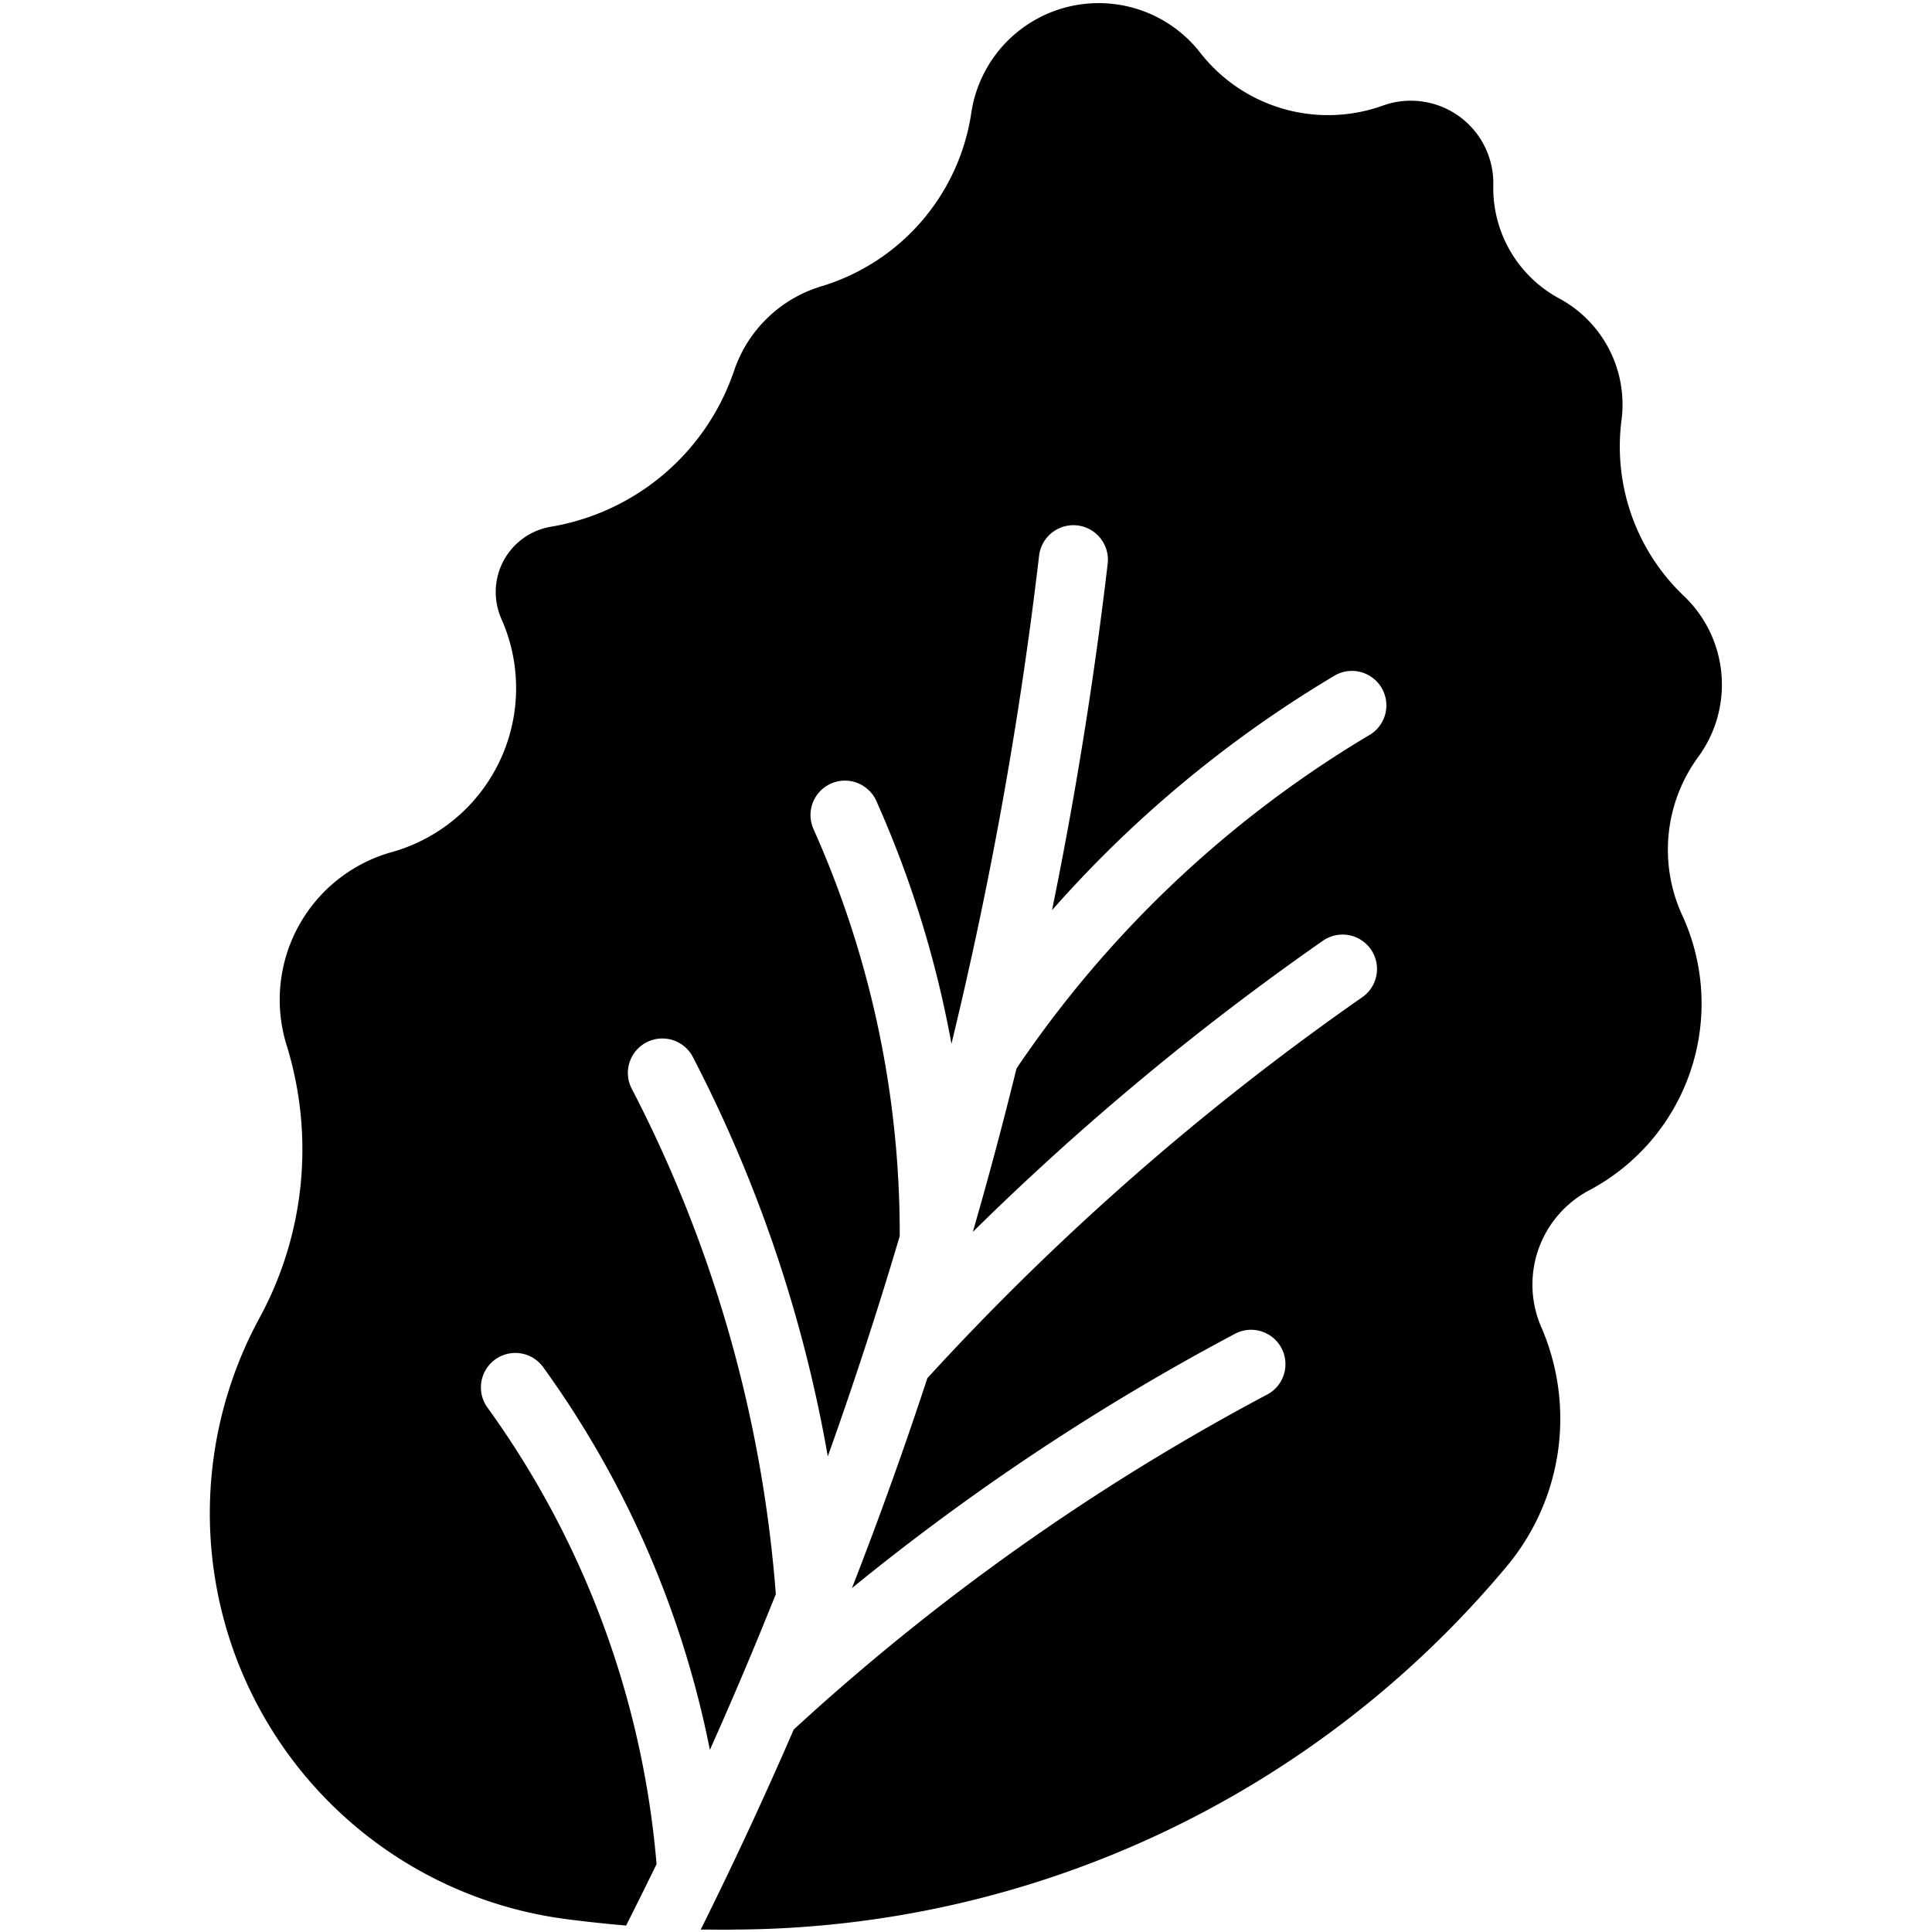 <svg id="Layer_1" data-name="Layer 1" xmlns="http://www.w3.org/2000/svg" viewBox="0 0 300 300"><defs><style>.cls-1{fill:#010101;}</style></defs><title>lettuce</title><path class="cls-1" d="M172,87.54q-3.18,27.06-8.64,53.79A183.7,183.7,0,0,1,207,105.05a5.35,5.35,0,1,1,5.48,9.18h0a172.85,172.85,0,0,0-54.64,51.69q-3.13,12.75-6.78,25.37a418.41,418.41,0,0,1,54.36-45.21,5.34,5.34,0,0,1,6.11,8.77A407.32,407.32,0,0,0,144,214q-5.41,16.46-11.71,32.6a364,364,0,0,1,59.31-39.4,5.34,5.34,0,1,1,5,9.43,353.52,353.52,0,0,0-73.35,51.93q-6.81,15.72-14.44,31.06c1.81,0,3.63.05,5.44,0A157,157,0,0,0,234,243.18a35.74,35.74,0,0,0,5.33-37.1,16.57,16.57,0,0,1,7.44-21.25,32.81,32.81,0,0,0,14.45-42.7,24.37,24.37,0,0,1,2.48-24.59,19,19,0,0,0-2.23-25,32,32,0,0,1-9.68-27.32,18.71,18.71,0,0,0-9.68-18.88,19.48,19.48,0,0,1-10.23-17.6,12.81,12.81,0,0,0-17.13-12.35,25.18,25.18,0,0,1-28.42-8.26,20,20,0,0,0-35.5,9.34,33.24,33.24,0,0,1-23.33,27A20.56,20.56,0,0,0,114,57.53,36.41,36.41,0,0,1,85.55,81.79a10.28,10.28,0,0,0-8.43,11.85,10.47,10.47,0,0,0,.73,2.45,26.44,26.44,0,0,1-17.07,36.24,23.8,23.8,0,0,0-16.46,29.34l.18.61a54.73,54.73,0,0,1-4.19,42.34A63.54,63.54,0,0,0,87.93,298q4.63.6,9.29,1,2.4-4.75,4.73-9.54a141.31,141.31,0,0,0-26.26-70.9,5.34,5.34,0,0,1,8.66-6.26,151.85,151.85,0,0,1,25.88,59.42q5.37-12,10.24-24.19A204.21,204.21,0,0,0,98,168.87a5.35,5.35,0,0,1,9.48-4.94,214.79,214.79,0,0,1,21.06,62.22q6.07-17,11.17-34.21a153.93,153.93,0,0,0-13.39-63.2,5.34,5.34,0,0,1,9.76-4.36,164.71,164.71,0,0,1,11.66,37.7,634.65,634.65,0,0,0,13.61-75.79A5.35,5.35,0,1,1,172,87.54Z"/></svg>